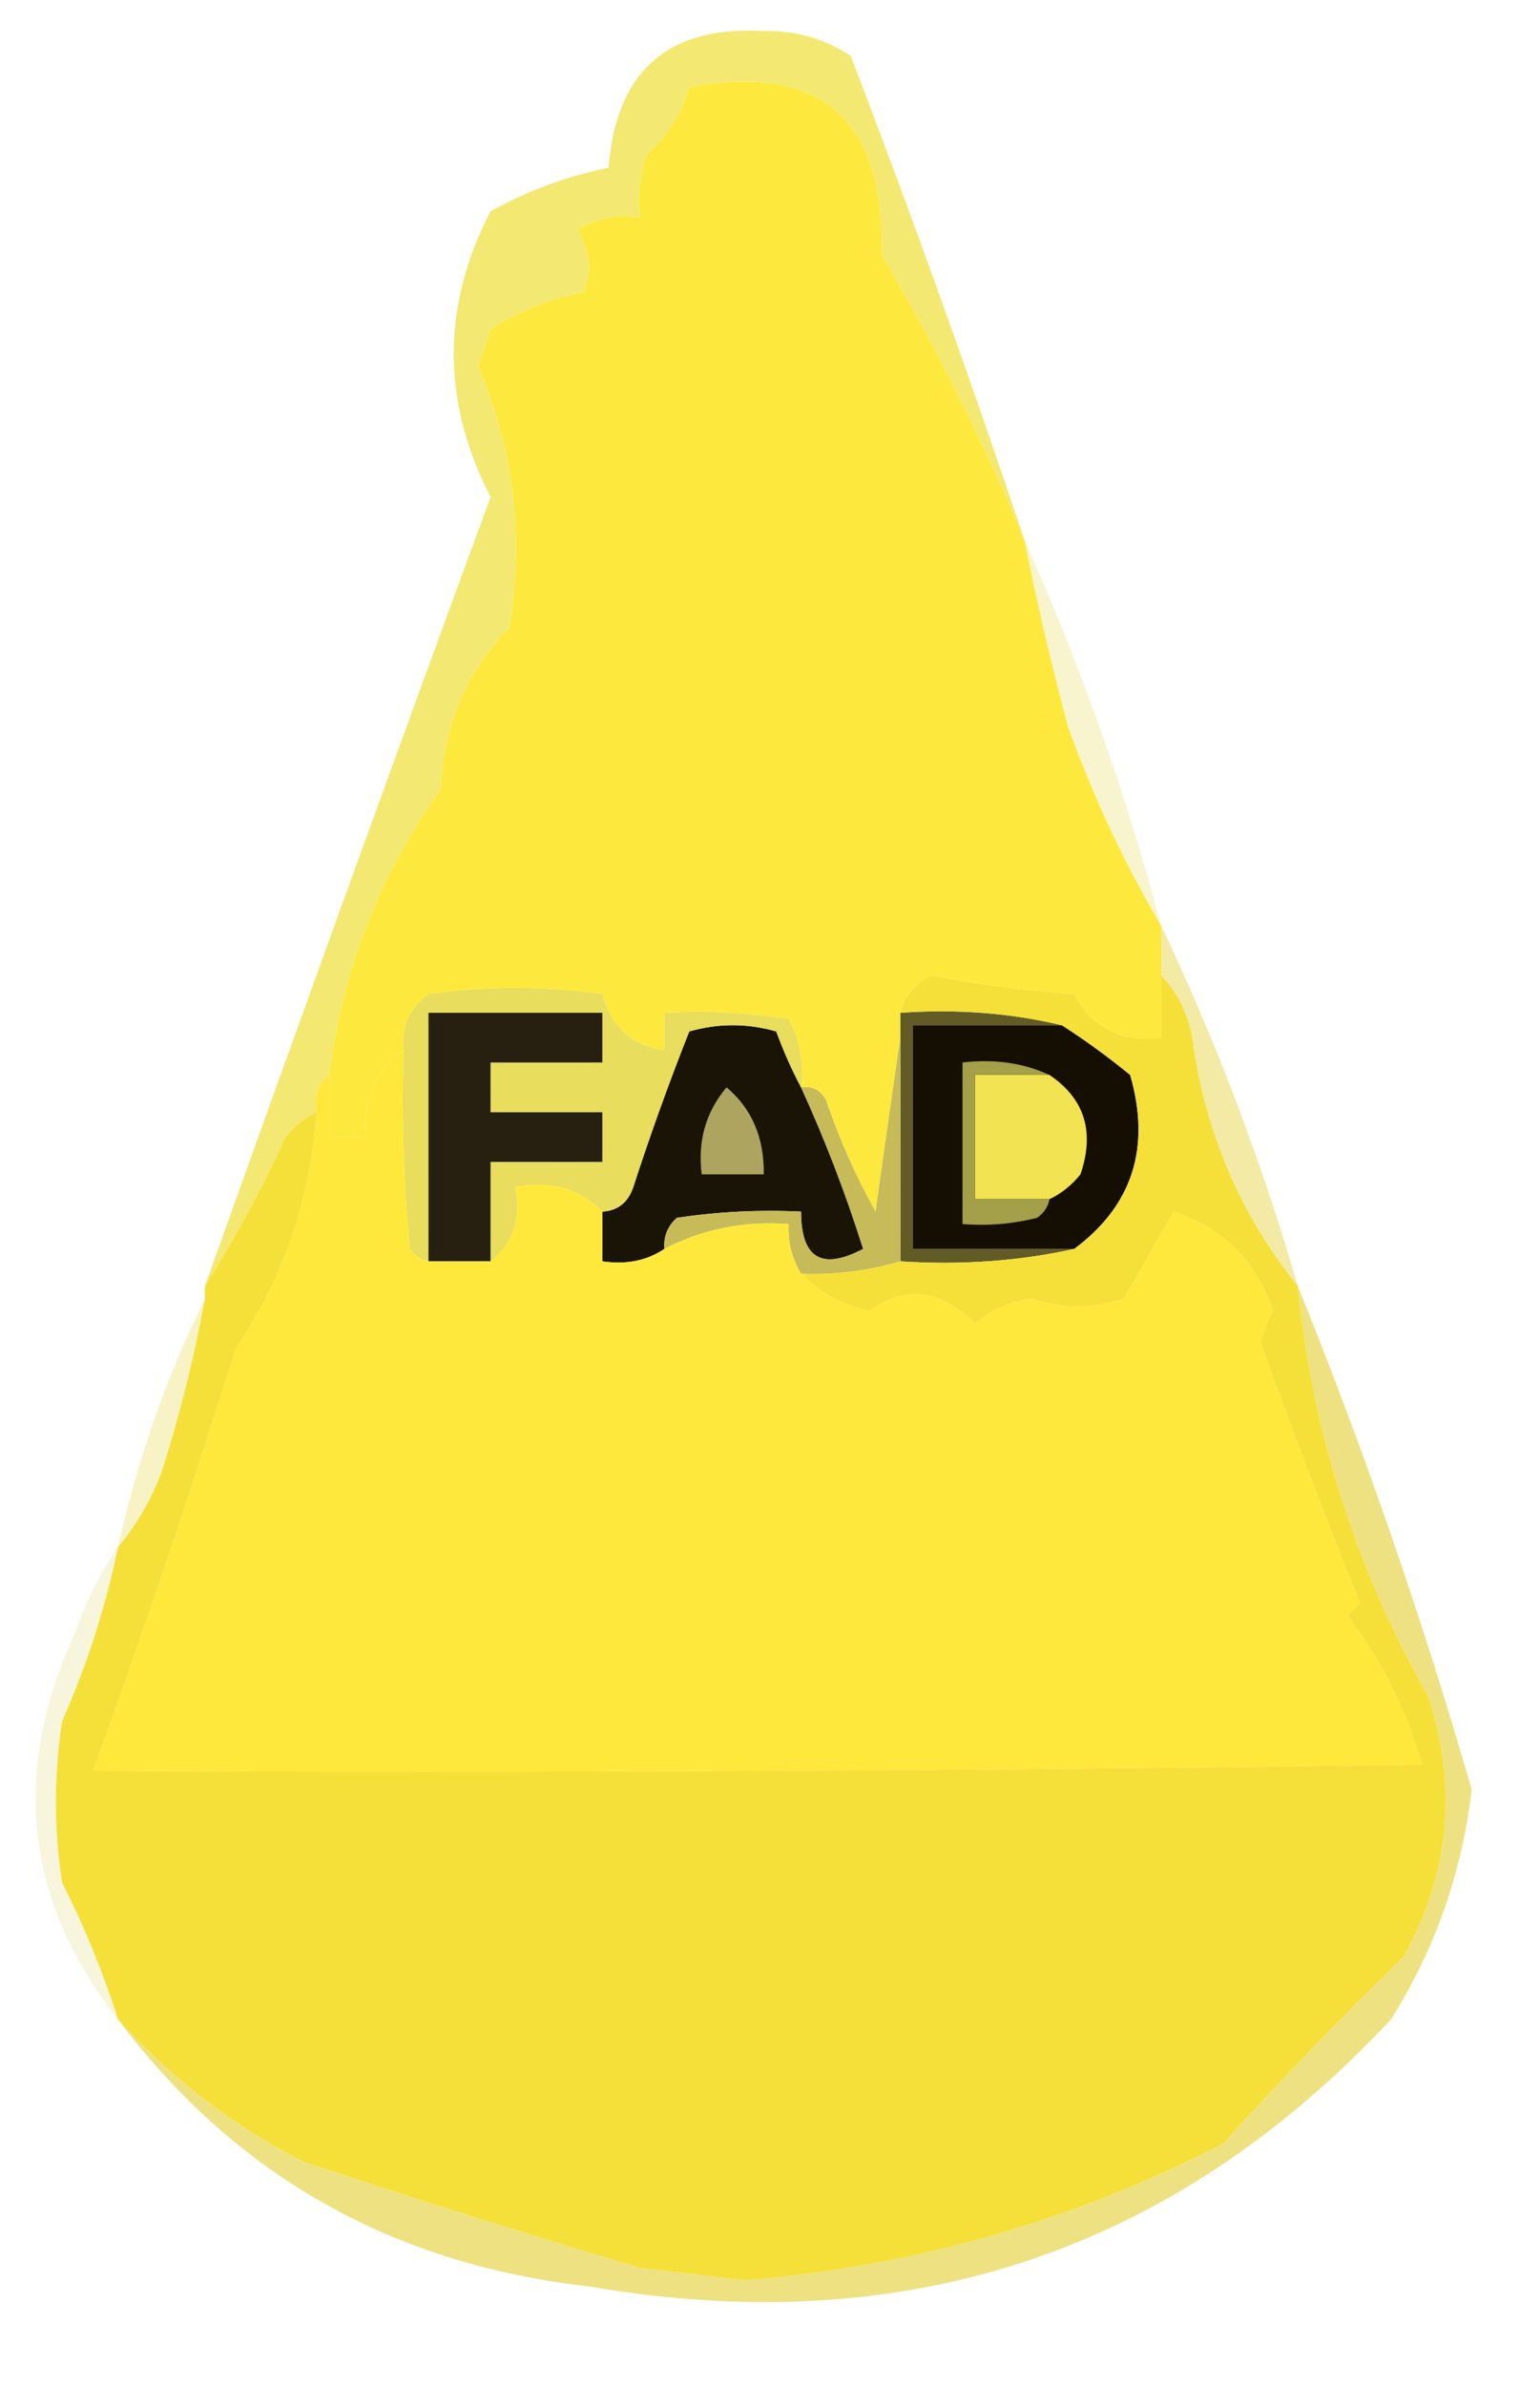 <?xml version="1.0" encoding="UTF-8"?>
<!DOCTYPE svg PUBLIC "-//W3C//DTD SVG 1.1//EN" "http://www.w3.org/Graphics/SVG/1.1/DTD/svg11.dtd">
<svg xmlns="http://www.w3.org/2000/svg" version="1.1" width="124px" height="192px" style="shape-rendering:geometricPrecision; text-rendering:geometricPrecision; image-rendering:optimizeQuality; fill-rule:evenodd; clip-rule:evenodd" xmlns:xlink="http://www.w3.org/1999/xlink">
<g><path style="opacity:1" fill="#fde93d" d="M 82.5,43.5 C 83.504,48.516 84.67,53.516 86,58.5C 88.039,64.149 90.539,69.483 93.5,74.5C 93.5,75.833 93.5,77.167 93.5,78.5C 93.5,80.167 93.5,81.833 93.5,83.5C 90.343,83.921 88.01,82.755 86.5,80C 82.627,79.73 78.794,79.23 75,78.5C 73.69,79.13 72.856,80.13 72.5,81.5C 72.5,82.167 72.5,82.833 72.5,83.5C 71.834,88.017 71.167,92.683 70.5,97.5C 68.897,94.627 67.564,91.627 66.5,88.5C 66.043,87.703 65.376,87.369 64.5,87.5C 64.739,85.533 64.406,83.7 63.5,82C 60.183,81.502 56.85,81.335 53.5,81.5C 53.5,82.5 53.5,83.5 53.5,84.5C 50.891,84.17 49.224,82.67 48.5,80C 43.833,79.333 39.167,79.333 34.5,80C 32.963,81.11 32.297,82.61 32.5,84.5C 30.182,86.185 29.182,88.519 29.5,91.5C 28.5,91.5 27.5,91.5 26.5,91.5C 26.5,89.833 26.5,88.167 26.5,86.5C 27.569,78.036 30.569,70.37 35.5,63.5C 35.684,58.441 37.518,54.107 41,50.5C 42.216,43.199 41.383,36.199 38.5,29.5C 38.833,28.5 39.167,27.5 39.5,26.5C 41.807,25.009 44.307,24.009 47,23.5C 47.651,21.765 47.485,20.098 46.5,18.5C 48.045,17.548 49.712,17.215 51.5,17.5C 51.34,15.801 51.507,14.134 52,12.5C 53.717,11.012 54.884,9.178 55.5,7C 66.096,5.069 71.263,9.569 71,20.5C 75.432,28.031 79.266,35.698 82.5,43.5 Z"/></g>
<g><path style="opacity:1" fill="#f3e871" d="M 82.5,43.5 C 79.266,35.698 75.432,28.031 71,20.5C 71.263,9.569 66.096,5.069 55.5,7C 54.884,9.178 53.717,11.012 52,12.5C 51.507,14.134 51.34,15.801 51.5,17.5C 49.712,17.215 48.045,17.548 46.5,18.5C 47.485,20.098 47.651,21.765 47,23.5C 44.307,24.009 41.807,25.009 39.5,26.5C 39.167,27.5 38.833,28.5 38.5,29.5C 41.383,36.199 42.216,43.199 41,50.5C 37.518,54.107 35.684,58.441 35.5,63.5C 30.569,70.37 27.569,78.036 26.5,86.5C 25.596,87.209 25.263,88.209 25.5,89.5C 24.542,89.953 23.708,90.62 23,91.5C 21.061,95.716 18.895,99.716 16.5,103.5C 24.061,82.319 31.728,61.152 39.5,40C 35.545,32.288 35.545,24.621 39.5,17C 42.513,15.335 45.679,14.168 49,13.5C 49.614,5.715 53.781,2.049 61.5,2.5C 64.057,2.442 66.39,3.109 68.5,4.5C 73.453,17.404 78.119,30.404 82.5,43.5 Z"/></g>
<g><path style="opacity:0.455" fill="#ede694" d="M 82.5,43.5 C 86.976,53.471 90.643,63.804 93.5,74.5C 90.539,69.483 88.039,64.149 86,58.5C 84.67,53.516 83.504,48.516 82.5,43.5 Z"/></g>
<g><path style="opacity:1" fill="#1a1407" d="M 64.5,87.5 C 66.418,91.681 68.085,96.015 69.5,100.5C 66.167,102.252 64.501,101.252 64.5,97.5C 61.15,97.335 57.817,97.502 54.5,98C 53.748,98.671 53.414,99.504 53.5,100.5C 52.081,101.451 50.415,101.784 48.5,101.5C 48.5,100.167 48.5,98.833 48.5,97.5C 49.75,97.423 50.583,96.756 51,95.5C 52.377,91.255 53.877,87.088 55.5,83C 57.833,82.333 60.167,82.333 62.5,83C 63.099,84.623 63.766,86.123 64.5,87.5 Z"/></g>
<g><path style="opacity:1" fill="#635b25" d="M 72.5,81.5 C 77.032,81.182 81.366,81.515 85.5,82.5C 81.5,82.5 77.5,82.5 73.5,82.5C 73.5,88.5 73.5,94.5 73.5,100.5C 77.833,100.5 82.167,100.5 86.5,100.5C 82.03,101.486 77.363,101.819 72.5,101.5C 72.5,95.5 72.5,89.5 72.5,83.5C 72.5,82.833 72.5,82.167 72.5,81.5 Z"/></g>
<g><path style="opacity:1" fill="#ada55f" d="M 58.5,87.5 C 60.536,89.206 61.536,91.539 61.5,94.5C 59.833,94.5 58.167,94.5 56.5,94.5C 56.166,91.812 56.833,89.479 58.5,87.5 Z"/></g>
<g><path style="opacity:0.765" fill="#ede389" d="M 93.5,74.5 C 97.916,83.785 101.582,93.451 104.5,103.5C 99.833,97.679 96.999,91.013 96,83.5C 95.626,81.509 94.793,79.842 93.5,78.5C 93.5,77.167 93.5,75.833 93.5,74.5 Z"/></g>
<g><path style="opacity:1" fill="#e8dd5c" d="M 64.5,87.5 C 63.766,86.123 63.099,84.623 62.5,83C 60.167,82.333 57.833,82.333 55.5,83C 53.877,87.088 52.377,91.255 51,95.5C 50.583,96.756 49.75,97.423 48.5,97.5C 46.721,95.656 44.388,94.99 41.5,95.5C 41.975,98.082 41.308,100.082 39.5,101.5C 39.5,98.833 39.5,96.167 39.5,93.5C 42.5,93.5 45.5,93.5 48.5,93.5C 48.5,92.167 48.5,90.833 48.5,89.5C 45.5,89.5 42.5,89.5 39.5,89.5C 39.5,88.167 39.5,86.833 39.5,85.5C 42.5,85.5 45.5,85.5 48.5,85.5C 48.5,84.167 48.5,82.833 48.5,81.5C 43.833,81.5 39.167,81.5 34.5,81.5C 34.5,88.167 34.5,94.833 34.5,101.5C 33.883,101.389 33.383,101.056 33,100.5C 32.501,95.177 32.334,89.844 32.5,84.5C 32.297,82.61 32.963,81.11 34.5,80C 39.167,79.333 43.833,79.333 48.5,80C 49.224,82.67 50.891,84.17 53.5,84.5C 53.5,83.5 53.5,82.5 53.5,81.5C 56.85,81.335 60.183,81.502 63.5,82C 64.406,83.7 64.739,85.533 64.5,87.5 Z"/></g>
<g><path style="opacity:1" fill="#272010" d="M 39.5,101.5 C 37.833,101.5 36.167,101.5 34.5,101.5C 34.5,94.833 34.5,88.167 34.5,81.5C 39.167,81.5 43.833,81.5 48.5,81.5C 48.5,82.833 48.5,84.167 48.5,85.5C 45.5,85.5 42.5,85.5 39.5,85.5C 39.5,86.833 39.5,88.167 39.5,89.5C 42.5,89.5 45.5,89.5 48.5,89.5C 48.5,90.833 48.5,92.167 48.5,93.5C 45.5,93.5 42.5,93.5 39.5,93.5C 39.5,96.167 39.5,98.833 39.5,101.5 Z"/></g>
<g><path style="opacity:1" fill="#c6bb58" d="M 72.5,83.5 C 72.5,89.5 72.5,95.5 72.5,101.5C 69.904,102.265 67.237,102.599 64.5,102.5C 63.766,101.292 63.433,99.959 63.5,98.5C 59.917,98.232 56.584,98.899 53.5,100.5C 53.414,99.504 53.748,98.671 54.5,98C 57.817,97.502 61.15,97.335 64.5,97.5C 64.501,101.252 66.167,102.252 69.5,100.5C 68.085,96.015 66.418,91.681 64.5,87.5C 65.376,87.369 66.043,87.703 66.5,88.5C 67.564,91.627 68.897,94.627 70.5,97.5C 71.167,92.683 71.834,88.017 72.5,83.5 Z"/></g>
<g><path style="opacity:1" fill="#150f03" d="M 85.5,82.5 C 87.355,83.69 89.188,85.023 91,86.5C 92.689,92.345 91.189,97.012 86.5,100.5C 82.167,100.5 77.833,100.5 73.5,100.5C 73.5,94.5 73.5,88.5 73.5,82.5C 77.5,82.5 81.5,82.5 85.5,82.5 Z"/></g>
<g><path style="opacity:1" fill="#f1e352" d="M 84.5,86.5 C 87.332,88.406 88.166,91.073 87,94.5C 86.292,95.38 85.458,96.047 84.5,96.5C 82.5,96.5 80.5,96.5 78.5,96.5C 78.5,93.167 78.5,89.833 78.5,86.5C 80.5,86.5 82.5,86.5 84.5,86.5 Z"/></g>
<g><path style="opacity:1" fill="#a49f49" d="M 84.5,86.5 C 82.5,86.5 80.5,86.5 78.5,86.5C 78.5,89.833 78.5,93.167 78.5,96.5C 80.5,96.5 82.5,96.5 84.5,96.5C 84.389,97.117 84.056,97.617 83.5,98C 81.527,98.496 79.527,98.662 77.5,98.5C 77.5,94.167 77.5,89.833 77.5,85.5C 80.059,85.198 82.393,85.532 84.5,86.5 Z"/></g>
<g><path style="opacity:1" fill="#fee83b" d="M 32.5,84.5 C 32.334,89.844 32.501,95.177 33,100.5C 33.383,101.056 33.883,101.389 34.5,101.5C 36.167,101.5 37.833,101.5 39.5,101.5C 41.308,100.082 41.975,98.082 41.5,95.5C 44.388,94.99 46.721,95.656 48.5,97.5C 48.5,98.833 48.5,100.167 48.5,101.5C 50.415,101.784 52.081,101.451 53.5,100.5C 56.584,98.899 59.917,98.232 63.5,98.5C 63.433,99.959 63.766,101.292 64.5,102.5C 65.957,104.011 67.791,105.011 70,105.5C 72.882,103.404 75.715,103.737 78.5,106.5C 79.784,105.415 81.284,104.748 83,104.5C 85.571,105.324 88.071,105.324 90.5,104.5C 91.833,102.167 93.167,99.833 94.5,97.5C 98.5,98.833 101.167,101.5 102.5,105.5C 102.069,106.293 101.735,107.127 101.5,108C 104.046,115.121 106.712,122.121 109.5,129C 109.167,129.333 108.833,129.667 108.5,130C 111.239,133.598 113.239,137.598 114.5,142C 78.835,142.5 43.168,142.667 7.5,142.5C 11.541,131.377 15.375,120.044 19,108.5C 22.846,102.8 25.013,96.466 25.5,89.5C 25.263,88.209 25.596,87.209 26.5,86.5C 26.5,88.167 26.5,89.833 26.5,91.5C 27.5,91.5 28.5,91.5 29.5,91.5C 29.182,88.519 30.182,86.185 32.5,84.5 Z"/></g>
<g><path style="opacity:0.557" fill="#f1ea96" d="M 16.5,104.5 C 15.633,109.237 14.466,113.904 13,118.5C 12.124,120.758 10.957,122.758 9.5,124.5C 11.059,117.486 13.392,110.82 16.5,104.5 Z"/></g>
<g><path style="opacity:1" fill="#f5e039" d="M 93.5,78.5 C 94.793,79.842 95.626,81.509 96,83.5C 96.999,91.013 99.833,97.679 104.5,103.5C 105.699,115.263 109.199,126.263 115,136.5C 117.396,143.814 116.729,150.814 113,157.5C 107.974,162.358 103.141,167.358 98.5,172.5C 86.462,178.72 73.629,182.387 60,183.5C 57.167,183.167 54.333,182.833 51.5,182.5C 42.469,179.803 33.469,176.97 24.5,174C 18.748,171.073 13.748,167.24 9.5,162.5C 8.291,158.703 6.791,155.036 5,151.5C 4.333,147.167 4.333,142.833 5,138.5C 6.998,134.007 8.498,129.34 9.5,124.5C 10.957,122.758 12.124,120.758 13,118.5C 14.466,113.904 15.633,109.237 16.5,104.5C 16.5,104.167 16.5,103.833 16.5,103.5C 18.895,99.716 21.061,95.716 23,91.5C 23.708,90.62 24.542,89.953 25.5,89.5C 25.013,96.466 22.846,102.8 19,108.5C 15.375,120.044 11.541,131.377 7.5,142.5C 43.168,142.667 78.835,142.5 114.5,142C 113.239,137.598 111.239,133.598 108.5,130C 108.833,129.667 109.167,129.333 109.5,129C 106.712,122.121 104.046,115.121 101.5,108C 101.735,107.127 102.069,106.293 102.5,105.5C 101.167,101.5 98.5,98.833 94.5,97.5C 93.167,99.833 91.833,102.167 90.5,104.5C 88.071,105.324 85.571,105.324 83,104.5C 81.284,104.748 79.784,105.415 78.5,106.5C 75.715,103.737 72.882,103.404 70,105.5C 67.791,105.011 65.957,104.011 64.5,102.5C 67.237,102.599 69.904,102.265 72.5,101.5C 77.363,101.819 82.03,101.486 86.5,100.5C 91.189,97.012 92.689,92.345 91,86.5C 89.188,85.023 87.355,83.69 85.5,82.5C 81.366,81.515 77.032,81.182 72.5,81.5C 72.856,80.13 73.69,79.13 75,78.5C 78.794,79.23 82.627,79.73 86.5,80C 88.01,82.755 90.343,83.921 93.5,83.5C 93.5,81.833 93.5,80.167 93.5,78.5 Z"/></g>
<g><path style="opacity:0.329" fill="#e9e393" d="M 9.5,124.5 C 8.498,129.34 6.998,134.007 5,138.5C 4.333,142.833 4.333,147.167 5,151.5C 6.791,155.036 8.291,158.703 9.5,162.5C 2.034,153.004 0.867,142.671 6,131.5C 6.898,128.931 8.065,126.598 9.5,124.5 Z"/></g>
<g><path style="opacity:0.976" fill="#ece07f" d="M 104.5,103.5 C 109.833,116.661 114.499,130.161 118.5,144C 117.717,150.685 115.55,156.851 112,162.5C 94.503,181.221 73.003,188.388 47.5,184C 31.598,182.224 18.931,175.057 9.5,162.5C 13.748,167.24 18.748,171.073 24.5,174C 33.469,176.97 42.469,179.803 51.5,182.5C 54.333,182.833 57.167,183.167 60,183.5C 73.629,182.387 86.462,178.72 98.5,172.5C 103.141,167.358 107.974,162.358 113,157.5C 116.729,150.814 117.396,143.814 115,136.5C 109.199,126.263 105.699,115.263 104.5,103.5 Z"/></g>
</svg>
